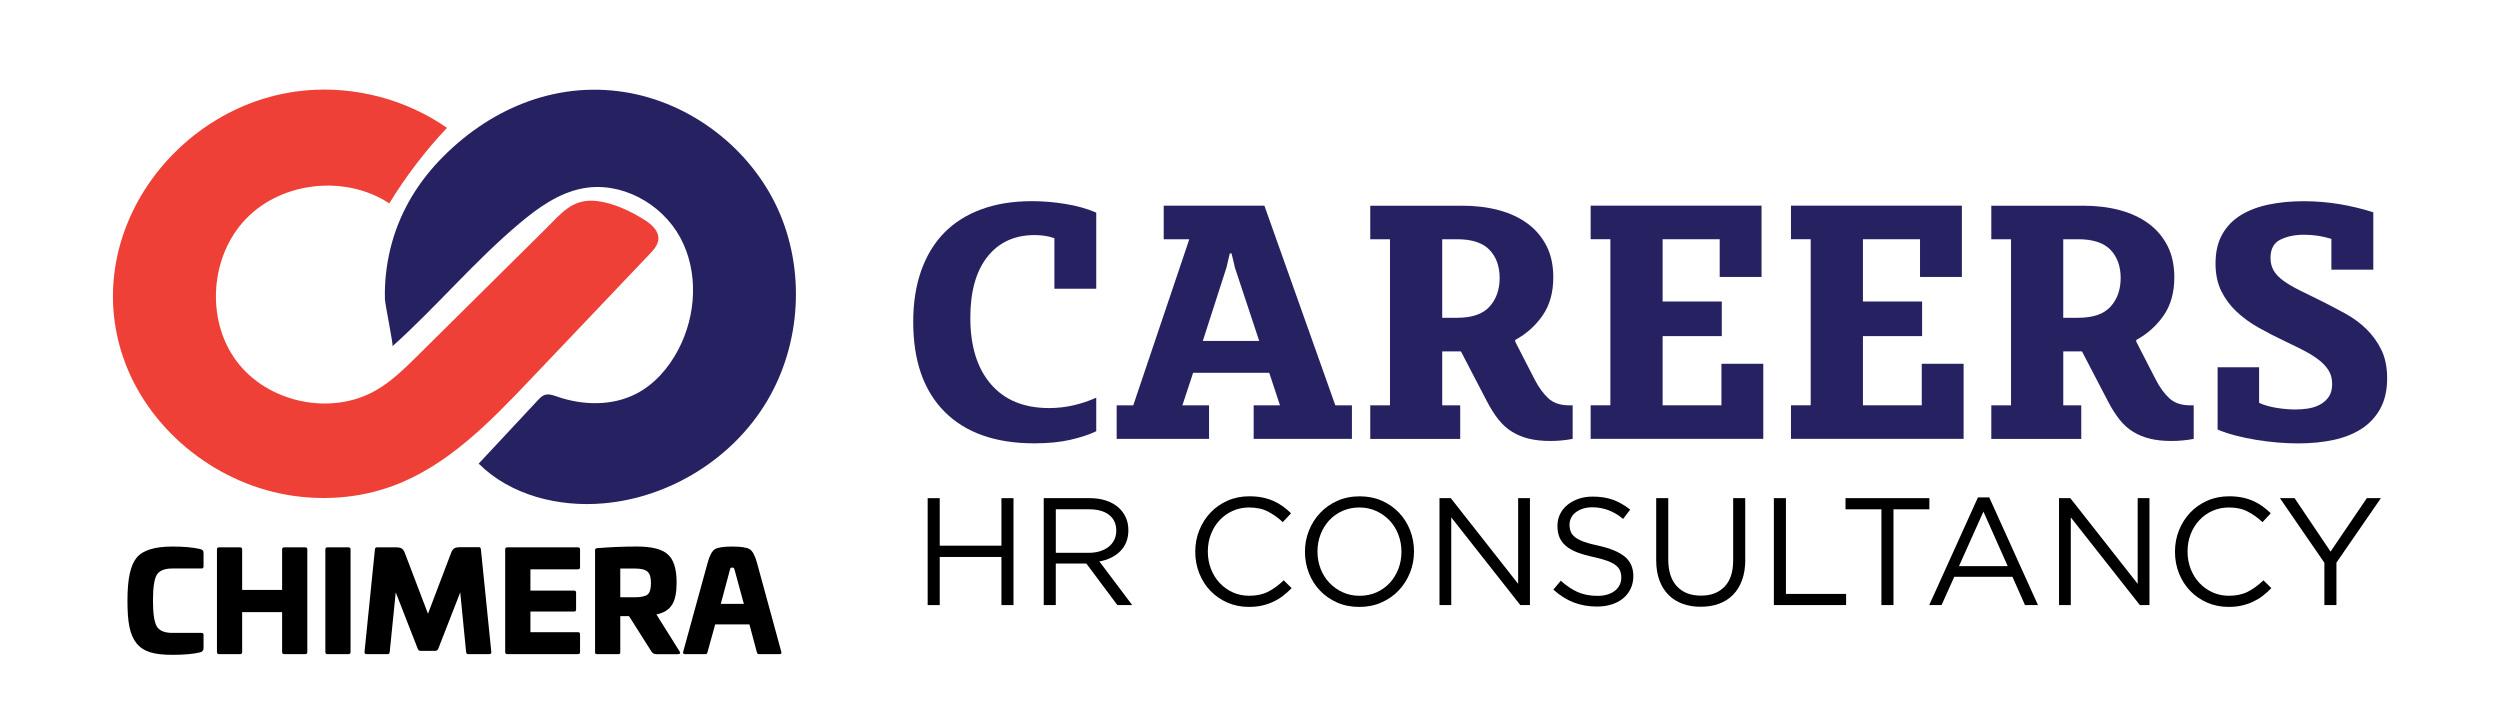 <?xml version="1.0" encoding="UTF-8"?>
<svg id="Layer_1" data-name="Layer 1" xmlns="http://www.w3.org/2000/svg" viewBox="0 0 1080 306.38">
  <defs>
    <style>
      .cls-1 {
        fill: #ee4036;
      }

      .cls-2 {
        fill: #262261;
      }
    </style>
  </defs>
  <g>
    <path class="cls-2" d="m473.58,124.72h-18.08v-21.82c-1.4-.5-2.82-.85-4.26-1.05-1.45-.2-2.87-.3-4.26-.3-8.67,0-15.47,3.12-20.4,9.34-4.93,6.23-7.4,15.02-7.4,26.38,0,12.26,2.96,21.82,8.89,28.7,5.93,6.88,14.32,10.31,25.18,10.31,3.59,0,7.1-.4,10.54-1.2,3.44-.8,6.7-1.89,9.79-3.29v14.5c-2.89,1.4-6.55,2.62-10.99,3.66-4.44,1.05-9.69,1.57-15.77,1.57-16.74,0-29.64-4.53-38.71-13.6-9.07-9.07-13.6-22.02-13.6-38.86,0-8.27,1.14-15.64,3.44-22.12,2.29-6.48,5.6-11.93,9.94-16.37,4.33-4.43,9.69-7.82,16.07-10.16,6.38-2.34,13.65-3.51,21.82-3.51,4.78,0,9.61.4,14.5,1.2,4.88.8,9.32,2.04,13.3,3.74v32.88Z"/>
    <path class="cls-2" d="m546.22,88.85l30.64,86.24h7.17v14.5h-42.45v-14.5h11.36l-4.63-14.05h-32.88l-4.63,14.05h11.51v14.5h-39.91v-14.5h7.17l24.21-71.74h-11.06v-14.5h43.49Zm-16.44,26.9l-10.16,31.54h24.36l-10.46-31.54-1.49-6.28h-.75l-1.49,6.28Z"/>
    <path class="cls-2" d="m631.41,88.85c5.88,0,11.23.65,16.07,1.94,4.83,1.3,8.99,3.24,12.48,5.83,3.49,2.59,6.2,5.81,8.15,9.64,1.94,3.84,2.91,8.35,2.91,13.53,0,6.58-1.55,12.08-4.63,16.52-3.09,4.43-7.02,7.95-11.81,10.54v.75l8.37,16.29c1.79,3.49,3.79,6.23,5.98,8.22,2.19,2,5.18,2.99,8.97,2.99h1.49v14.5c-3.19.6-6.38.9-9.57.9-3.49,0-6.58-.32-9.27-.97-2.69-.65-5.13-1.64-7.32-2.99-2.19-1.34-4.16-3.11-5.9-5.31-1.74-2.19-3.41-4.83-5.01-7.92l-11.21-21.52h-8.07v23.32h7.77v14.5h-38.86v-14.5h8.52v-71.74h-8.52v-14.5h39.46Zm-8.37,48.43h6.43c6.48,0,11.16-1.62,14.05-4.86,2.89-3.24,4.33-7.35,4.33-12.33s-1.47-9.14-4.41-12.18c-2.94-3.04-7.6-4.56-13.97-4.56h-6.43v33.93Z"/>
    <path class="cls-2" d="m760.99,88.85v30.79h-18.08v-16.29h-24.66v26.9h25.56v14.95h-25.56v29.89h25.41v-17.94h18.08v32.43h-74.58v-14.5h8.52v-71.74h-8.52v-14.5h73.83Z"/>
    <path class="cls-2" d="m847.53,88.85v30.79h-18.08v-16.29h-24.66v26.9h25.56v14.95h-25.56v29.89h25.41v-17.94h18.08v32.43h-74.58v-14.5h8.52v-71.74h-8.52v-14.5h73.83Z"/>
    <path class="cls-2" d="m899.69,88.85c5.88,0,11.23.65,16.07,1.94,4.83,1.3,8.99,3.24,12.48,5.83,3.49,2.59,6.2,5.81,8.15,9.64,1.94,3.84,2.92,8.35,2.92,13.53,0,6.58-1.55,12.08-4.63,16.52-3.09,4.43-7.02,7.95-11.81,10.54v.75l8.37,16.29c1.79,3.49,3.79,6.23,5.98,8.22,2.19,2,5.18,2.99,8.97,2.99h1.49v14.5c-3.19.6-6.38.9-9.57.9-3.49,0-6.58-.32-9.27-.97-2.69-.65-5.13-1.64-7.32-2.99-2.19-1.34-4.16-3.11-5.9-5.31-1.74-2.19-3.41-4.83-5.01-7.92l-11.21-21.52h-8.07v23.32h7.77v14.5h-38.86v-14.5h8.52v-71.74h-8.52v-14.5h39.46Zm-8.37,48.43h6.43c6.48,0,11.16-1.62,14.05-4.86,2.89-3.24,4.33-7.35,4.33-12.33s-1.47-9.14-4.41-12.18c-2.94-3.04-7.6-4.56-13.97-4.56h-6.43v33.93Z"/>
    <path class="cls-2" d="m1025.24,116.5h-18.08v-13.3c-3.79-1.2-7.72-1.79-11.81-1.79s-7.27.7-10.16,2.09c-2.89,1.4-4.33,4.04-4.33,7.92,0,2.09.47,3.94,1.42,5.53.95,1.6,2.37,3.06,4.26,4.41,1.89,1.35,4.18,2.69,6.88,4.04,2.69,1.35,5.78,2.87,9.27,4.56,3.59,1.79,7.1,3.64,10.54,5.53,3.44,1.89,6.48,4.14,9.12,6.73,2.64,2.59,4.78,5.58,6.43,8.97,1.64,3.39,2.47,7.47,2.47,12.26,0,5.08-.97,9.42-2.92,13s-4.63,6.5-8.07,8.74c-3.44,2.24-7.5,3.86-12.18,4.86-4.68,1-9.77,1.5-15.25,1.5-2.79,0-5.71-.13-8.74-.37-3.04-.25-6.11-.62-9.19-1.12-3.09-.5-6.08-1.12-8.97-1.87-2.89-.75-5.53-1.62-7.92-2.62v-26.9h17.93v15.39c2.29,1,4.86,1.72,7.7,2.17,2.84.45,5.55.67,8.15.67,1.79,0,3.61-.15,5.46-.45,1.84-.3,3.54-.87,5.08-1.72,1.54-.85,2.79-1.97,3.74-3.36.95-1.39,1.42-3.24,1.42-5.53s-.5-4.11-1.5-5.75c-1-1.64-2.39-3.16-4.18-4.56-1.79-1.39-3.94-2.74-6.43-4.04-2.49-1.29-5.23-2.64-8.22-4.04-3.99-1.89-7.8-3.86-11.43-5.9-3.64-2.04-6.83-4.36-9.57-6.95-2.74-2.59-4.93-5.55-6.58-8.89-1.64-3.34-2.47-7.3-2.47-11.88,0-4.98.97-9.19,2.92-12.63,1.94-3.44,4.63-6.2,8.07-8.3,3.44-2.09,7.47-3.61,12.11-4.56,4.63-.95,9.59-1.42,14.87-1.42s10.59.43,15.62,1.27c5.03.85,9.89,2.02,14.57,3.51v24.81Z"/>
  </g>
  <g>
    <path d="m405.96,240.61v20.79h-5.21v-46.19h5.21v20.52h26.66v-20.52h5.21v46.19h-5.21v-20.79h-26.66Z"/>
    <path d="m482.7,261.39l-13.4-17.95h-13.2v17.95h-5.21v-46.19h19.86c2.55,0,4.85.33,6.9.99,2.05.66,3.79,1.59,5.25,2.81,1.45,1.21,2.57,2.66,3.37,4.36.79,1.69,1.19,3.58,1.19,5.64,0,1.94-.31,3.66-.92,5.18-.62,1.52-1.48,2.84-2.61,3.96-1.12,1.12-2.45,2.06-3.99,2.81-1.54.75-3.21,1.28-5.02,1.58l14.19,18.86h-6.4Zm-3.57-38.96c-2.07-1.61-4.98-2.42-8.73-2.42h-14.29v18.81h14.22c1.72,0,3.31-.22,4.76-.66,1.46-.44,2.71-1.07,3.77-1.89,1.06-.82,1.88-1.82,2.48-3.01.59-1.19.89-2.54.89-4.04,0-2.91-1.04-5.18-3.11-6.79Z"/>
    <path d="m554.26,257.4c-1.3.99-2.69,1.84-4.19,2.54-1.5.71-3.1,1.25-4.82,1.65-1.72.4-3.63.59-5.74.59-3.34,0-6.42-.62-9.24-1.85-2.82-1.23-5.26-2.91-7.32-5.05-2.07-2.13-3.69-4.65-4.85-7.56-1.17-2.9-1.75-6.03-1.75-9.37s.58-6.4,1.75-9.3c1.17-2.9,2.78-5.44,4.85-7.62,2.07-2.18,4.53-3.89,7.39-5.15,2.86-1.25,5.98-1.88,9.37-1.88,2.11,0,4.01.18,5.71.53,1.69.35,3.27.85,4.72,1.49s2.79,1.41,4.03,2.31c1.23.9,2.42,1.9,3.56,3l-3.56,3.83c-1.98-1.85-4.1-3.37-6.37-4.55-2.27-1.19-4.98-1.78-8.15-1.78-2.55,0-4.92.49-7.09,1.45-2.18.97-4.07,2.31-5.67,4.03-1.61,1.72-2.86,3.73-3.76,6.04-.9,2.31-1.35,4.81-1.35,7.49s.45,5.19,1.35,7.52c.9,2.33,2.15,4.35,3.76,6.07,1.6,1.72,3.5,3.07,5.67,4.06,2.18.99,4.54,1.48,7.09,1.48,3.17,0,5.89-.58,8.18-1.75,2.29-1.17,4.53-2.8,6.73-4.92l3.43,3.37c-1.19,1.23-2.43,2.34-3.73,3.33Z"/>
    <path d="m609.13,247.37c-1.14,2.88-2.75,5.42-4.82,7.62-2.07,2.2-4.55,3.95-7.46,5.25-2.9,1.3-6.12,1.95-9.63,1.95s-6.72-.64-9.6-1.91c-2.88-1.28-5.36-3-7.42-5.18-2.07-2.18-3.66-4.71-4.78-7.59-1.12-2.88-1.68-5.93-1.68-9.14s.57-6.26,1.72-9.14c1.14-2.88,2.75-5.42,4.82-7.62,2.07-2.2,4.55-3.95,7.46-5.25,2.9-1.3,6.11-1.95,9.63-1.95s6.72.64,9.6,1.91c2.88,1.28,5.36,3,7.42,5.18,2.07,2.18,3.66,4.71,4.78,7.59,1.12,2.88,1.68,5.93,1.68,9.14s-.57,6.26-1.72,9.14Zm-5.05-16.46c-.9-2.33-2.17-4.35-3.79-6.07-1.63-1.72-3.55-3.08-5.77-4.09-2.22-1.01-4.65-1.52-7.29-1.52s-5.07.5-7.29,1.49c-2.22.99-4.12,2.34-5.71,4.06s-2.83,3.73-3.73,6.04c-.9,2.31-1.35,4.78-1.35,7.42s.45,5.12,1.35,7.46c.9,2.33,2.17,4.36,3.79,6.07,1.63,1.72,3.55,3.08,5.77,4.09,2.22,1.01,4.65,1.52,7.29,1.52s5.07-.5,7.29-1.48c2.22-.99,4.12-2.34,5.71-4.06s2.83-3.73,3.73-6.04c.9-2.31,1.35-4.78,1.35-7.42s-.45-5.12-1.35-7.46Z"/>
    <path d="m655.85,215.2h5.08v46.19h-4.16l-29.83-37.88v37.88h-5.08v-46.19h4.88l29.1,37.02v-37.02Z"/>
    <path d="m678.55,229.67c.35.88.99,1.69,1.91,2.41s2.2,1.39,3.83,1.98c1.63.59,3.72,1.16,6.27,1.68,5.15,1.15,8.94,2.73,11.38,4.76,2.44,2.03,3.66,4.82,3.66,8.39,0,1.98-.39,3.79-1.17,5.42-.78,1.63-1.86,3.02-3.23,4.16-1.37,1.15-3.03,2.03-4.96,2.64-1.94.62-4.05.92-6.33.92-3.7,0-7.07-.6-10.13-1.79-3.06-1.19-5.97-3.04-8.74-5.54l3.23-3.83c2.42,2.2,4.86,3.84,7.32,4.92,2.46,1.08,5.3,1.62,8.51,1.62s5.62-.73,7.49-2.18c1.87-1.45,2.8-3.37,2.8-5.75,0-1.1-.18-2.08-.53-2.94-.35-.86-.97-1.64-1.85-2.34-.88-.71-2.11-1.34-3.67-1.92-1.57-.57-3.56-1.12-5.99-1.65-2.65-.57-4.95-1.23-6.91-1.98-1.96-.75-3.58-1.65-4.86-2.71-1.28-1.06-2.23-2.29-2.84-3.7-.62-1.41-.93-3.08-.93-5.02s.37-3.54,1.12-5.09c.75-1.54,1.8-2.87,3.17-4,1.36-1.12,2.97-2,4.82-2.64,1.85-.64,3.87-.96,6.07-.96,3.39,0,6.35.47,8.88,1.4,2.53.93,4.98,2.33,7.36,4.21l-3.04,4.03c-2.16-1.76-4.32-3.04-6.5-3.83-2.18-.79-4.45-1.19-6.83-1.19-1.5,0-2.85.2-4.06.59-1.21.4-2.24.93-3.1,1.59s-1.52,1.45-1.98,2.38-.69,1.92-.69,2.97.18,2.09.53,2.97Z"/>
    <path d="m753.97,241.66c0,3.39-.46,6.36-1.39,8.91-.92,2.55-2.23,4.69-3.93,6.4-1.69,1.72-3.72,3-6.07,3.86-2.35.86-4.98,1.29-7.89,1.29s-5.47-.43-7.82-1.29c-2.35-.86-4.38-2.13-6.07-3.83-1.69-1.69-3-3.79-3.93-6.3-.92-2.51-1.39-5.39-1.39-8.64v-26.86h5.21v26.53c0,5.01,1.24,8.87,3.73,11.55,2.48,2.68,5.95,4.03,10.39,4.03s7.65-1.28,10.16-3.83c2.51-2.55,3.76-6.36,3.76-11.42v-26.86h5.21v26.46Z"/>
    <path d="m766.31,215.2h5.21v41.37h26v4.82h-31.21v-46.19Z"/>
    <path d="m817.98,261.39h-5.21v-41.37h-15.51v-4.82h36.23v4.82h-15.51v41.37Z"/>
    <path d="m880.4,261.39h-5.61l-5.41-12.21h-25.14l-5.48,12.21h-5.34l21.05-46.52h4.88l21.05,46.52Zm-23.56-40.38l-10.56,23.56h21.05l-10.49-23.56Z"/>
    <path d="m923.49,215.2h5.08v46.19h-4.16l-29.83-37.88v37.88h-5.08v-46.19h4.88l29.1,37.02v-37.02Z"/>
    <path d="m977.5,257.4c-1.3.99-2.7,1.84-4.19,2.54-1.5.71-3.1,1.25-4.82,1.65-1.72.4-3.63.59-5.74.59-3.34,0-6.42-.62-9.24-1.85-2.82-1.23-5.26-2.91-7.32-5.05-2.07-2.13-3.69-4.65-4.85-7.56-1.17-2.9-1.75-6.03-1.75-9.37s.58-6.4,1.75-9.3c1.17-2.9,2.78-5.44,4.85-7.62,2.07-2.18,4.53-3.89,7.39-5.15,2.86-1.25,5.98-1.88,9.37-1.88,2.11,0,4.01.18,5.71.53,1.69.35,3.27.85,4.72,1.49s2.79,1.41,4.03,2.31c1.23.9,2.42,1.9,3.56,3l-3.56,3.83c-1.98-1.85-4.1-3.37-6.37-4.55-2.27-1.19-4.98-1.78-8.15-1.78-2.55,0-4.92.49-7.09,1.45-2.18.97-4.07,2.31-5.67,4.03-1.61,1.72-2.86,3.73-3.76,6.04-.9,2.31-1.35,4.81-1.35,7.49s.45,5.19,1.35,7.52c.9,2.33,2.15,4.35,3.76,6.07,1.61,1.72,3.5,3.07,5.67,4.06,2.18.99,4.54,1.48,7.09,1.48,3.17,0,5.89-.58,8.18-1.75,2.29-1.17,4.53-2.8,6.73-4.92l3.43,3.37c-1.19,1.23-2.43,2.34-3.73,3.33Z"/>
    <path d="m1009.34,261.39h-5.21v-18.28l-19.2-27.91h6.33l15.54,23.09,15.67-23.09h6.07l-19.2,27.85v18.34Z"/>
  </g>
  <g>
    <path class="cls-1" d="m168.12,87.81s.04.03.06.04c7.15-11.7,15.51-22.65,24.92-32.63-17.59-12.22-39.52-18.05-60.86-16.18-55.27,4.86-97.54,61.16-79.04,115.31,10.41,30.47,38.73,53.7,70.43,59.35,15.31,2.73,31.35,1.61,45.95-3.74,23.71-8.69,42-27.58,59.4-45.88,17.23-18.11,34.45-36.23,51.68-54.34,1.75-1.84,3.59-3.89,3.76-6.42.24-3.56-2.89-6.38-5.91-8.28-5.92-3.74-13.28-7.3-20.49-8.18-10.7-1.32-15.43,5.21-22.46,12.17-18.33,18.16-36.67,36.32-55,54.47-5.62,5.56-11.32,11.19-18.17,15.13-19.44,11.17-46.8,5.33-60.21-12.64-13.42-17.97-11.4-45.61,4.27-61.65,15.65-16.03,42.94-18.8,61.67-6.52Z"/>
    <path class="cls-2" d="m169.55,149.57c.47-.42-3.2-18.08-3.26-20.28-.2-7.23.59-14.49,2.27-21.53,3.52-14.67,10.92-27.58,21.29-38.45,20.85-21.84,49.52-34.38,80.04-29.52,28.49,4.54,54.08,24.15,66.08,50.38,12,26.23,10.15,58.3-4.6,83.09-14.75,24.79-41.93,41.69-70.67,44.19-19.4,1.68-40.1-3.44-53.91-17.16,8.52-9.13,17.03-18.25,25.55-27.38.85-.92,1.76-1.86,2.94-2.28,1.75-.61,3.66.09,5.42.7,11.07,3.85,23.77,4.13,34.18-1.25,7.92-4.09,14.02-11.17,18.16-19.07,7.82-14.9,8.83-33.69.78-48.47-8.05-14.78-25.67-24.34-42.19-21.14-10.24,1.98-19.09,8.27-27.08,14.98-19.54,16.41-36,36.16-55,53.19Z"/>
  </g>
  <g>
    <path d="m86.4,237.17c1.12.29,1.53.71,1.53,1.83v5.71c0,.59-.29.88-.88.88h-12.55c-3.48,0-5.71.94-6.83,2.83-1.06,1.88-1.59,5.54-1.59,11.02s.53,9.13,1.59,11.08c1.12,1.94,3.36,2.89,6.83,2.89h12.55c.59,0,.88.29.88.88v5.71c0,1-.53,1.59-1.53,1.83-2.89.71-6.89,1.06-11.9,1.06-7.84,0-12.43-1.24-15.49-4.95-3-3.77-3.95-9.13-3.95-18.5s1.3-15.26,3.95-18.5c2.65-3.24,7.84-4.83,15.49-4.83,4.77,0,8.78.35,11.9,1.06Z"/>
    <path d="m131.88,236.46c.59,0,.88.29.88.94v44.19c0,.65-.29,1-.88,1h-9.13c-.59,0-.88-.35-.88-1v-17.14h-17.26v17.14c0,.65-.29,1-.88,1h-9.13c-.59,0-.88-.35-.88-1v-44.19c0-.65.29-.94.88-.94h9.13c.59,0,.88.29.88.94v17.44h17.26v-17.44c0-.65.29-.94.88-.94h9.13Z"/>
    <path d="m150.56,236.46c.59,0,.88.29.88.94v44.19c0,.65-.29,1-.88,1h-9.13c-.59,0-.88-.35-.88-1v-44.19c0-.65.29-.94.88-.94h9.13Z"/>
    <path d="m207.05,236.4c.41,0,.65.35.71,1l4.48,44.19c.06.65-.24,1-.88,1h-9.13c-.53,0-.82-.35-.88-1l-2.53-25.69-9.48,24.33c-.29.65-.71.94-1.3.94h-6.3c-.65,0-1.06-.29-1.3-.94l-9.49-24.33-2.59,25.69c-.06.65-.35,1-.88,1h-9.13c-.65,0-.94-.35-.88-1l4.48-44.19c.06-.65.35-.94.77-.94h8.37c2.18,0,3.06.53,3.77,2.36l10.02,26.33,10.02-26.39c.77-1.88,1.65-2.36,3.77-2.36h8.42Z"/>
    <path d="m249.64,236.46c.65,0,.94.29.94.88v7.72c0,.59-.29.88-.94.88h-20.5v9.19h18.79c.65,0,.94.29.94.88v7.31c0,.59-.29.88-.94.88h-18.79v8.9h20.5c.65,0,.94.29.94.88v7.72c0,.59-.29.88-.94.88h-30.52c-.59,0-.88-.29-.88-.94v-44.24c0-.65.29-.94.88-.94h30.52Z"/>
    <path d="m288.52,239.53c2.53,2.24,3.77,6.25,3.77,12.08,0,8.72-2.36,12.43-8.72,13.84l10.02,15.97c.47.65.18,1.18-.71,1.18h-9.19c-1.24,0-1.71-.35-2.36-1.3l-9.6-15.14h-3.77v15.49c0,.77-.18.94-.88.94h-9.13c-.71,0-.88-.18-.88-.94v-44.01c0-.53.29-.77.88-.83,5.77-.47,11.55-.71,17.26-.71,6.36,0,10.78,1.12,13.31,3.42Zm-20.56,6.07v12.43h6.07c2.83,0,4.71-.41,5.71-1.18,1-.83,1.47-2.47,1.47-4.89,0-4.89-1.59-6.36-7.19-6.36h-6.07Z"/>
    <path d="m323.93,237.29c1.18.77,2.24,2.71,3.12,5.95l10.49,38.41c.12.65-.12.94-.77.94h-9.01c-.41,0-.65-.29-.83-.94l-3.18-11.9h-14.79l-3.3,11.9c-.18.65-.41.94-.77.94h-9.01c-.65,0-.88-.29-.77-.94l10.55-38.41c.88-3.24,1.94-5.18,3.12-5.95s3.71-1.18,7.54-1.18,6.42.41,7.6,1.18Zm-8.6,8.84l-3.95,14.73h9.96l-4.01-14.73c-.24-.77-.35-.94-1.06-.94-.65,0-.71.18-.94.94Z"/>
  </g>
</svg>